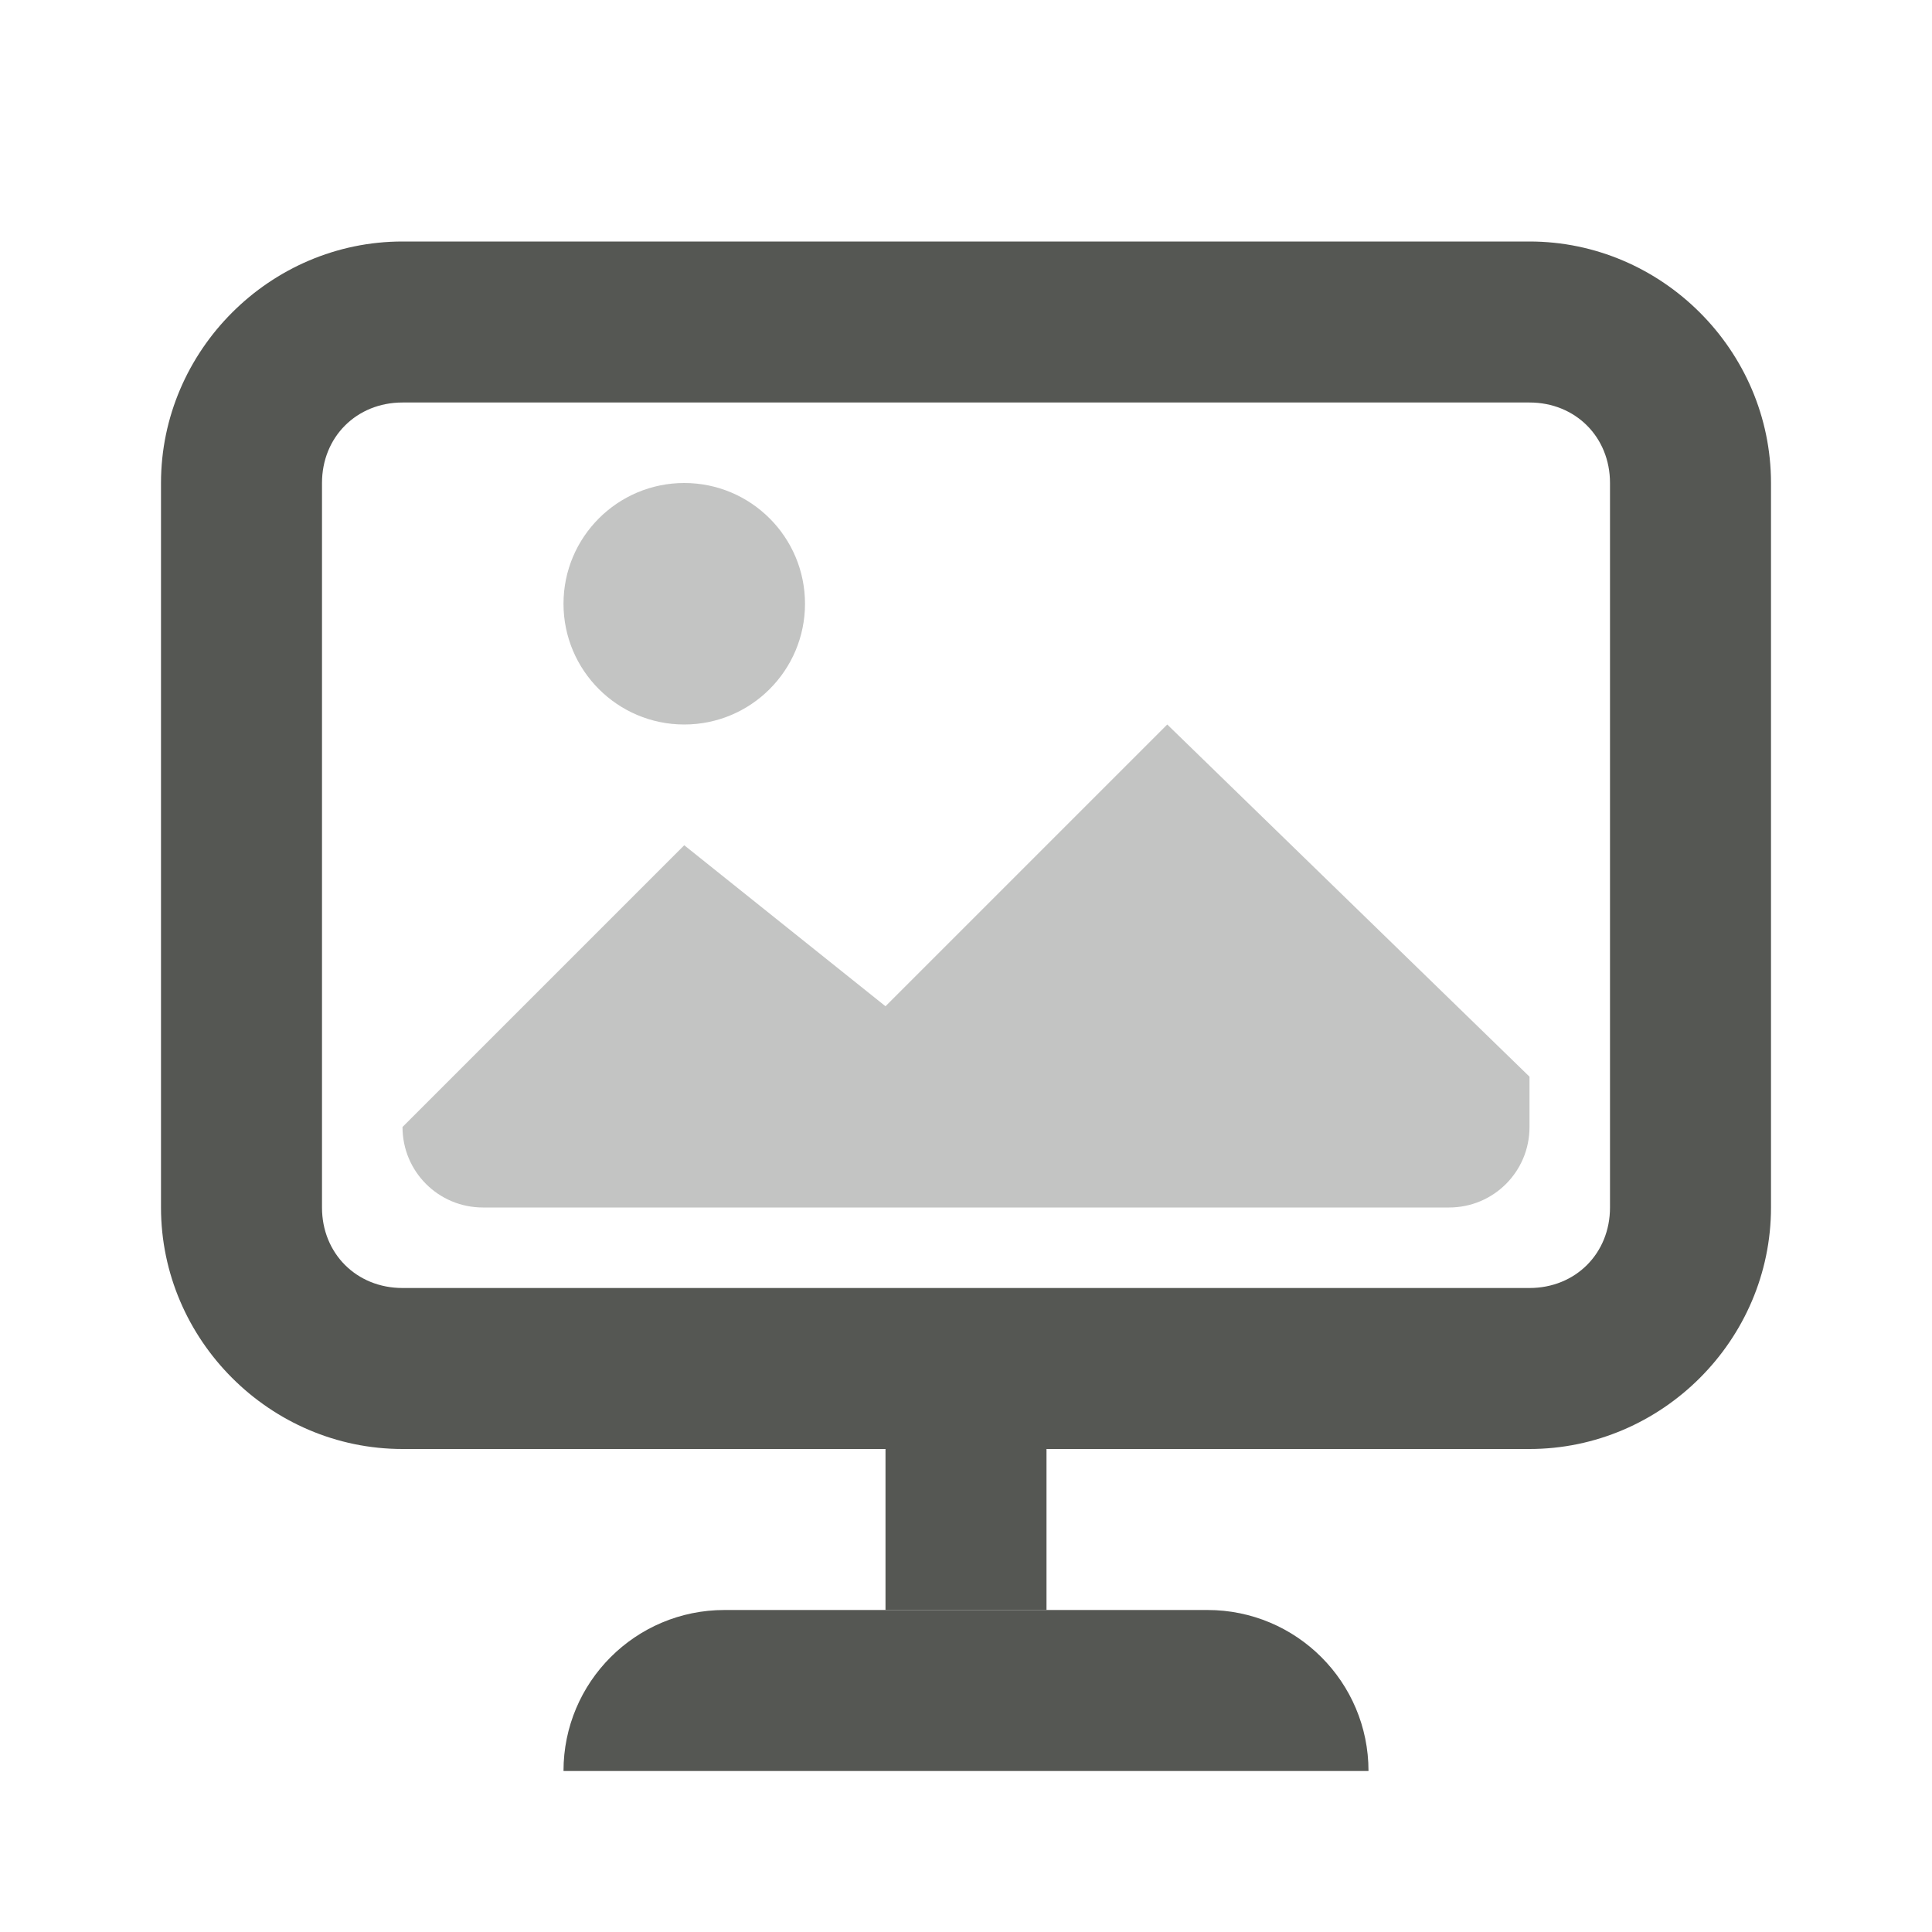 <svg viewBox="0 0 24 24" xmlns="http://www.w3.org/2000/svg"><g fill="#555753"><path d="m5 3c-1.645 0-3 1.355-3 3v9c0 1.645 1.355 3 3 3h14c1.645 0 3-1.355 3-3v-9c0-1.645-1.355-3-3-3zm0 2h14c.571 0 1 .429 1 1v9c0 .571-.429 1-1 1h-14c-.571 0-1-.429-1-1v-9c0-.571.429-1 1-1z"/><path d="m8.5 6c-.828 0-1.5.672-1.5 1.5 0 .828.672 1.5 1.5 1.5s1.5-.672 1.5-1.5c0-.828-.672-1.5-1.5-1.5zm6 3-3.5 3.5-2.5-2-3.5 3.5c0 .554.446 1 1 1h12c.554 0 1-.446 1-1v-.625z" opacity=".35"/><path d="m9 20c-1.105 0-2 .895-2 2h2 6 2c0-1.105-.895-2-2-2z"/><path d="m11 18h2v2h-2z"/></g></svg>
